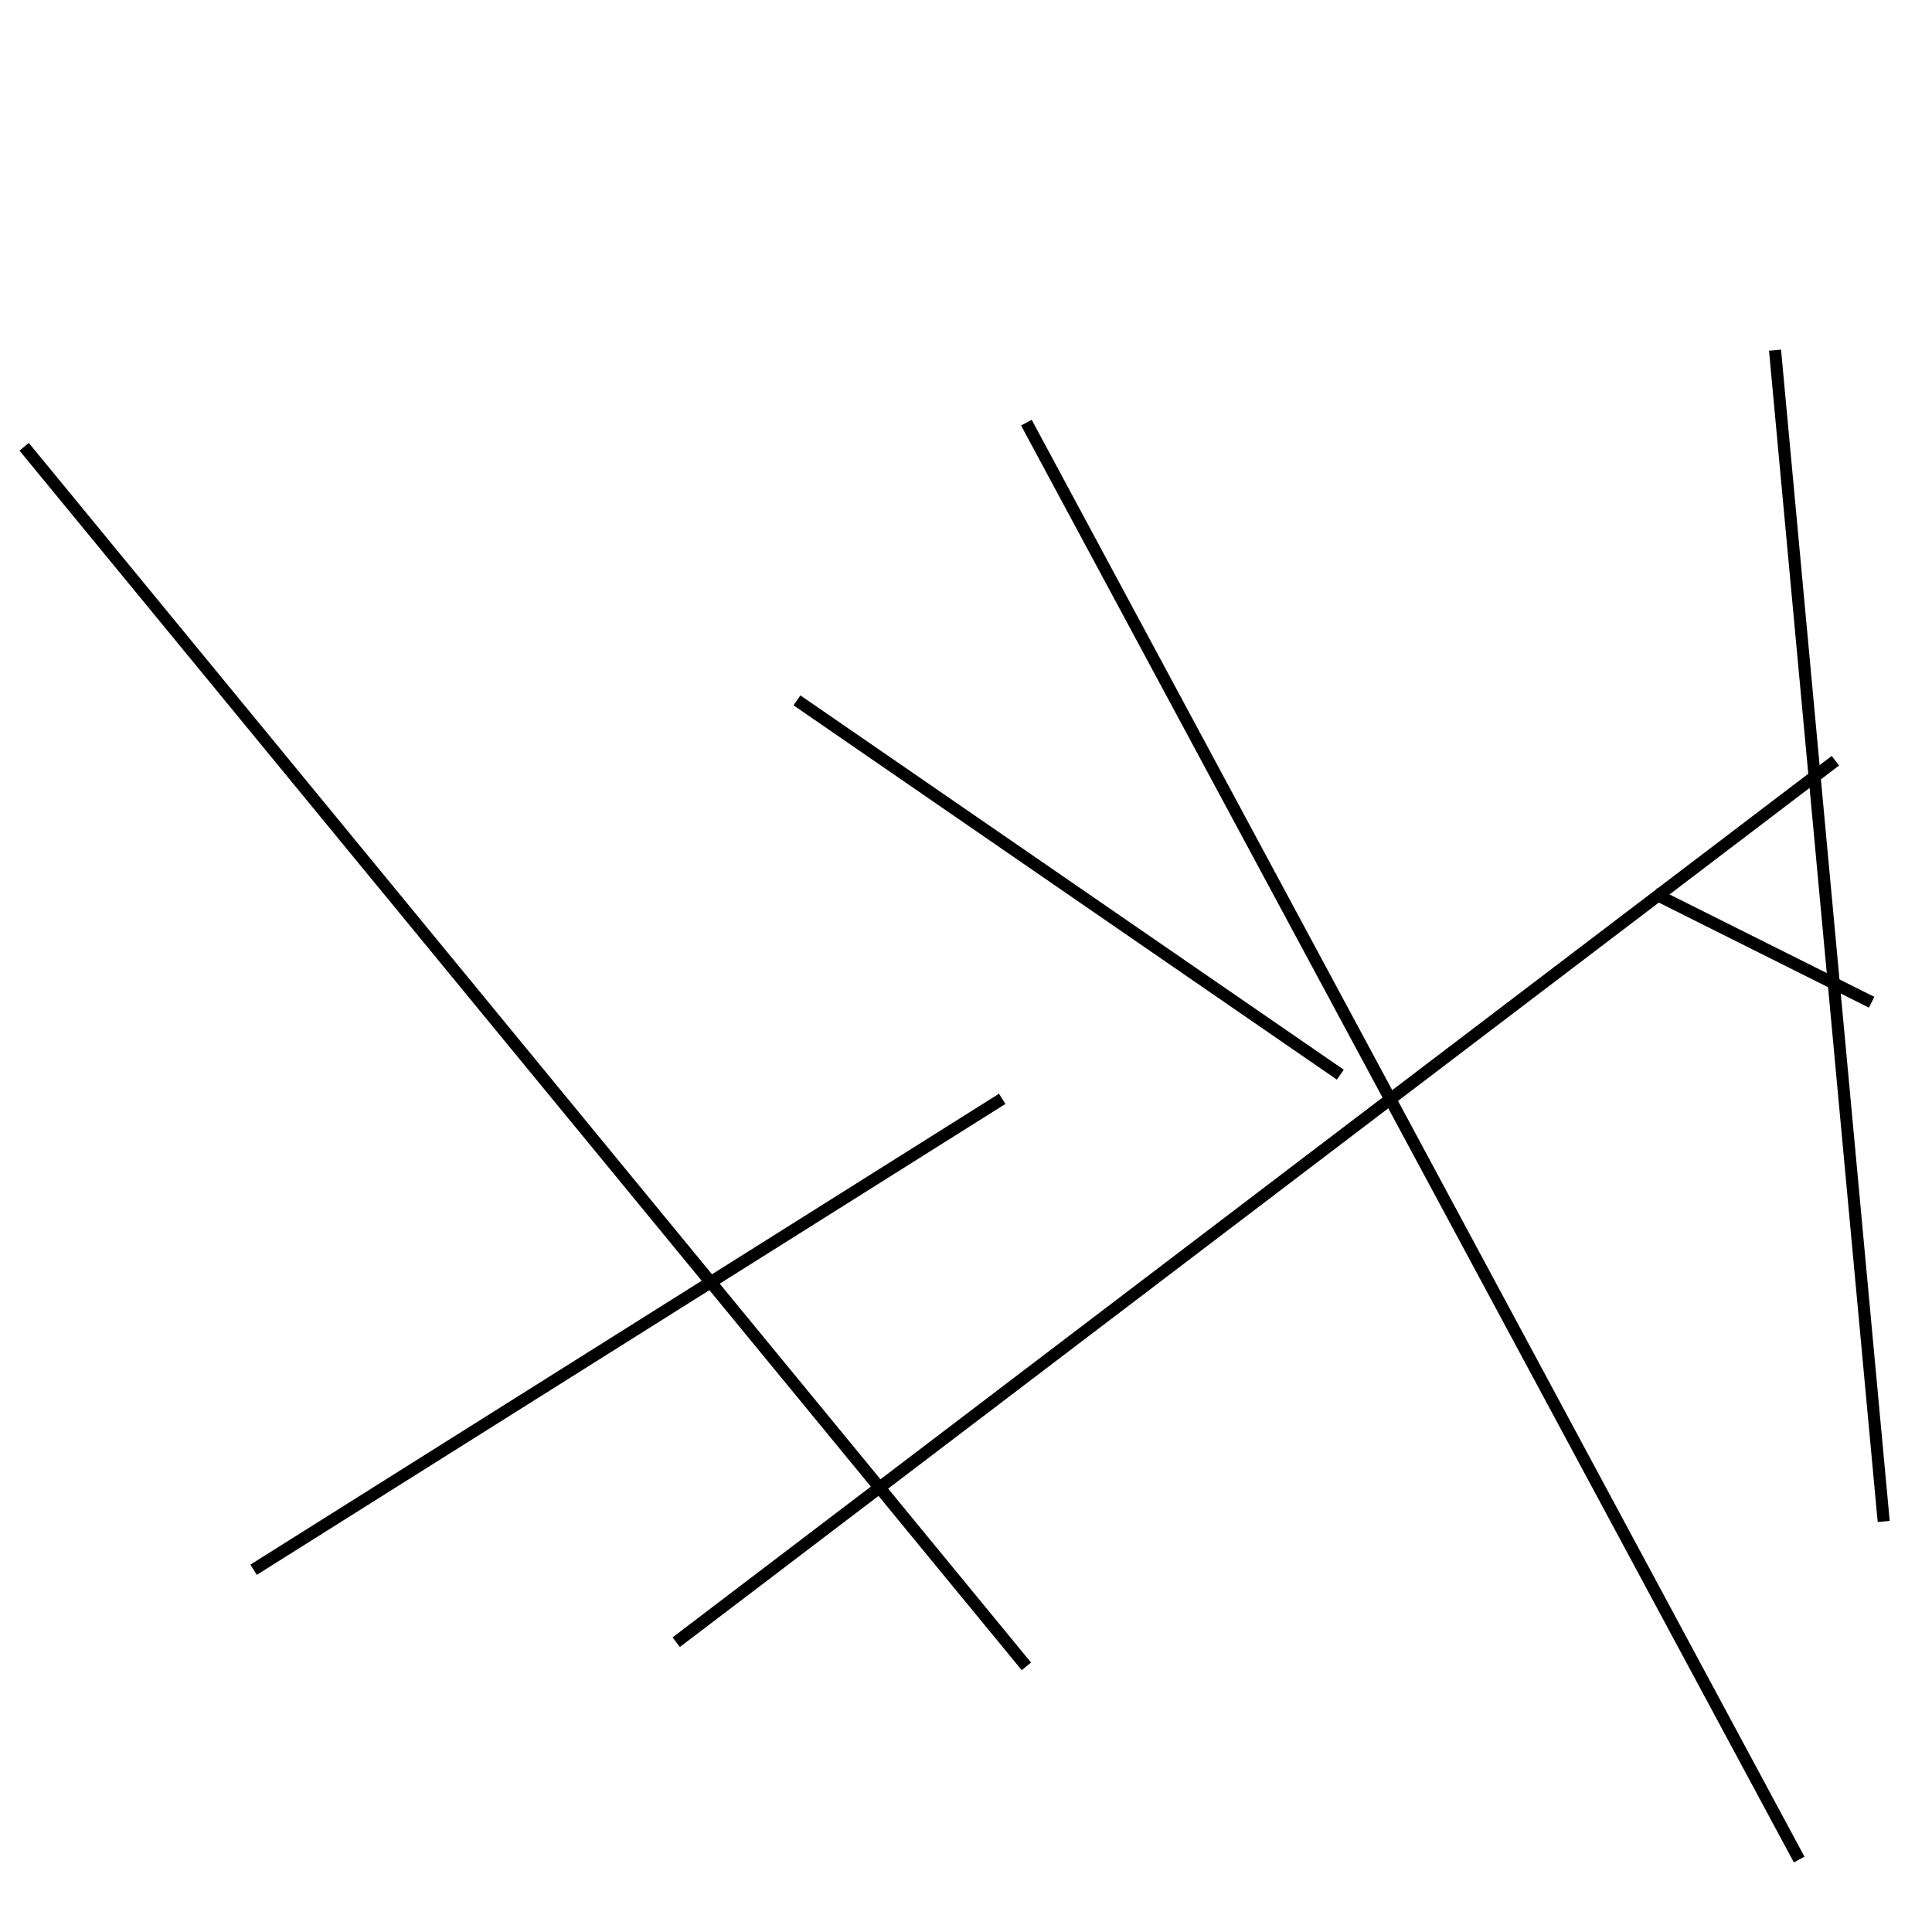 <?xml version="1.0" encoding="utf-8" ?>
<svg baseProfile="full" height="160" version="1.1" width="160" xmlns="http://www.w3.org/2000/svg" xmlns:ev="http://www.w3.org/2001/xml-events" xmlns:xlink="http://www.w3.org/1999/xlink"><defs /><line stroke="black" stroke-width="1" x1="152" x2="56" y1="63" y2="136" /><line stroke="black" stroke-width="1" x1="83" x2="21" y1="91" y2="130" /><line stroke="black" stroke-width="1" x1="66" x2="111" y1="58" y2="89" /><line stroke="black" stroke-width="1" x1="2" x2="85" y1="37" y2="138" /><line stroke="black" stroke-width="1" x1="137" x2="155" y1="74" y2="83" /><line stroke="black" stroke-width="1" x1="147" x2="156" y1="29" y2="126" /><line stroke="black" stroke-width="1" x1="149" x2="85" y1="154" y2="35" /></svg>